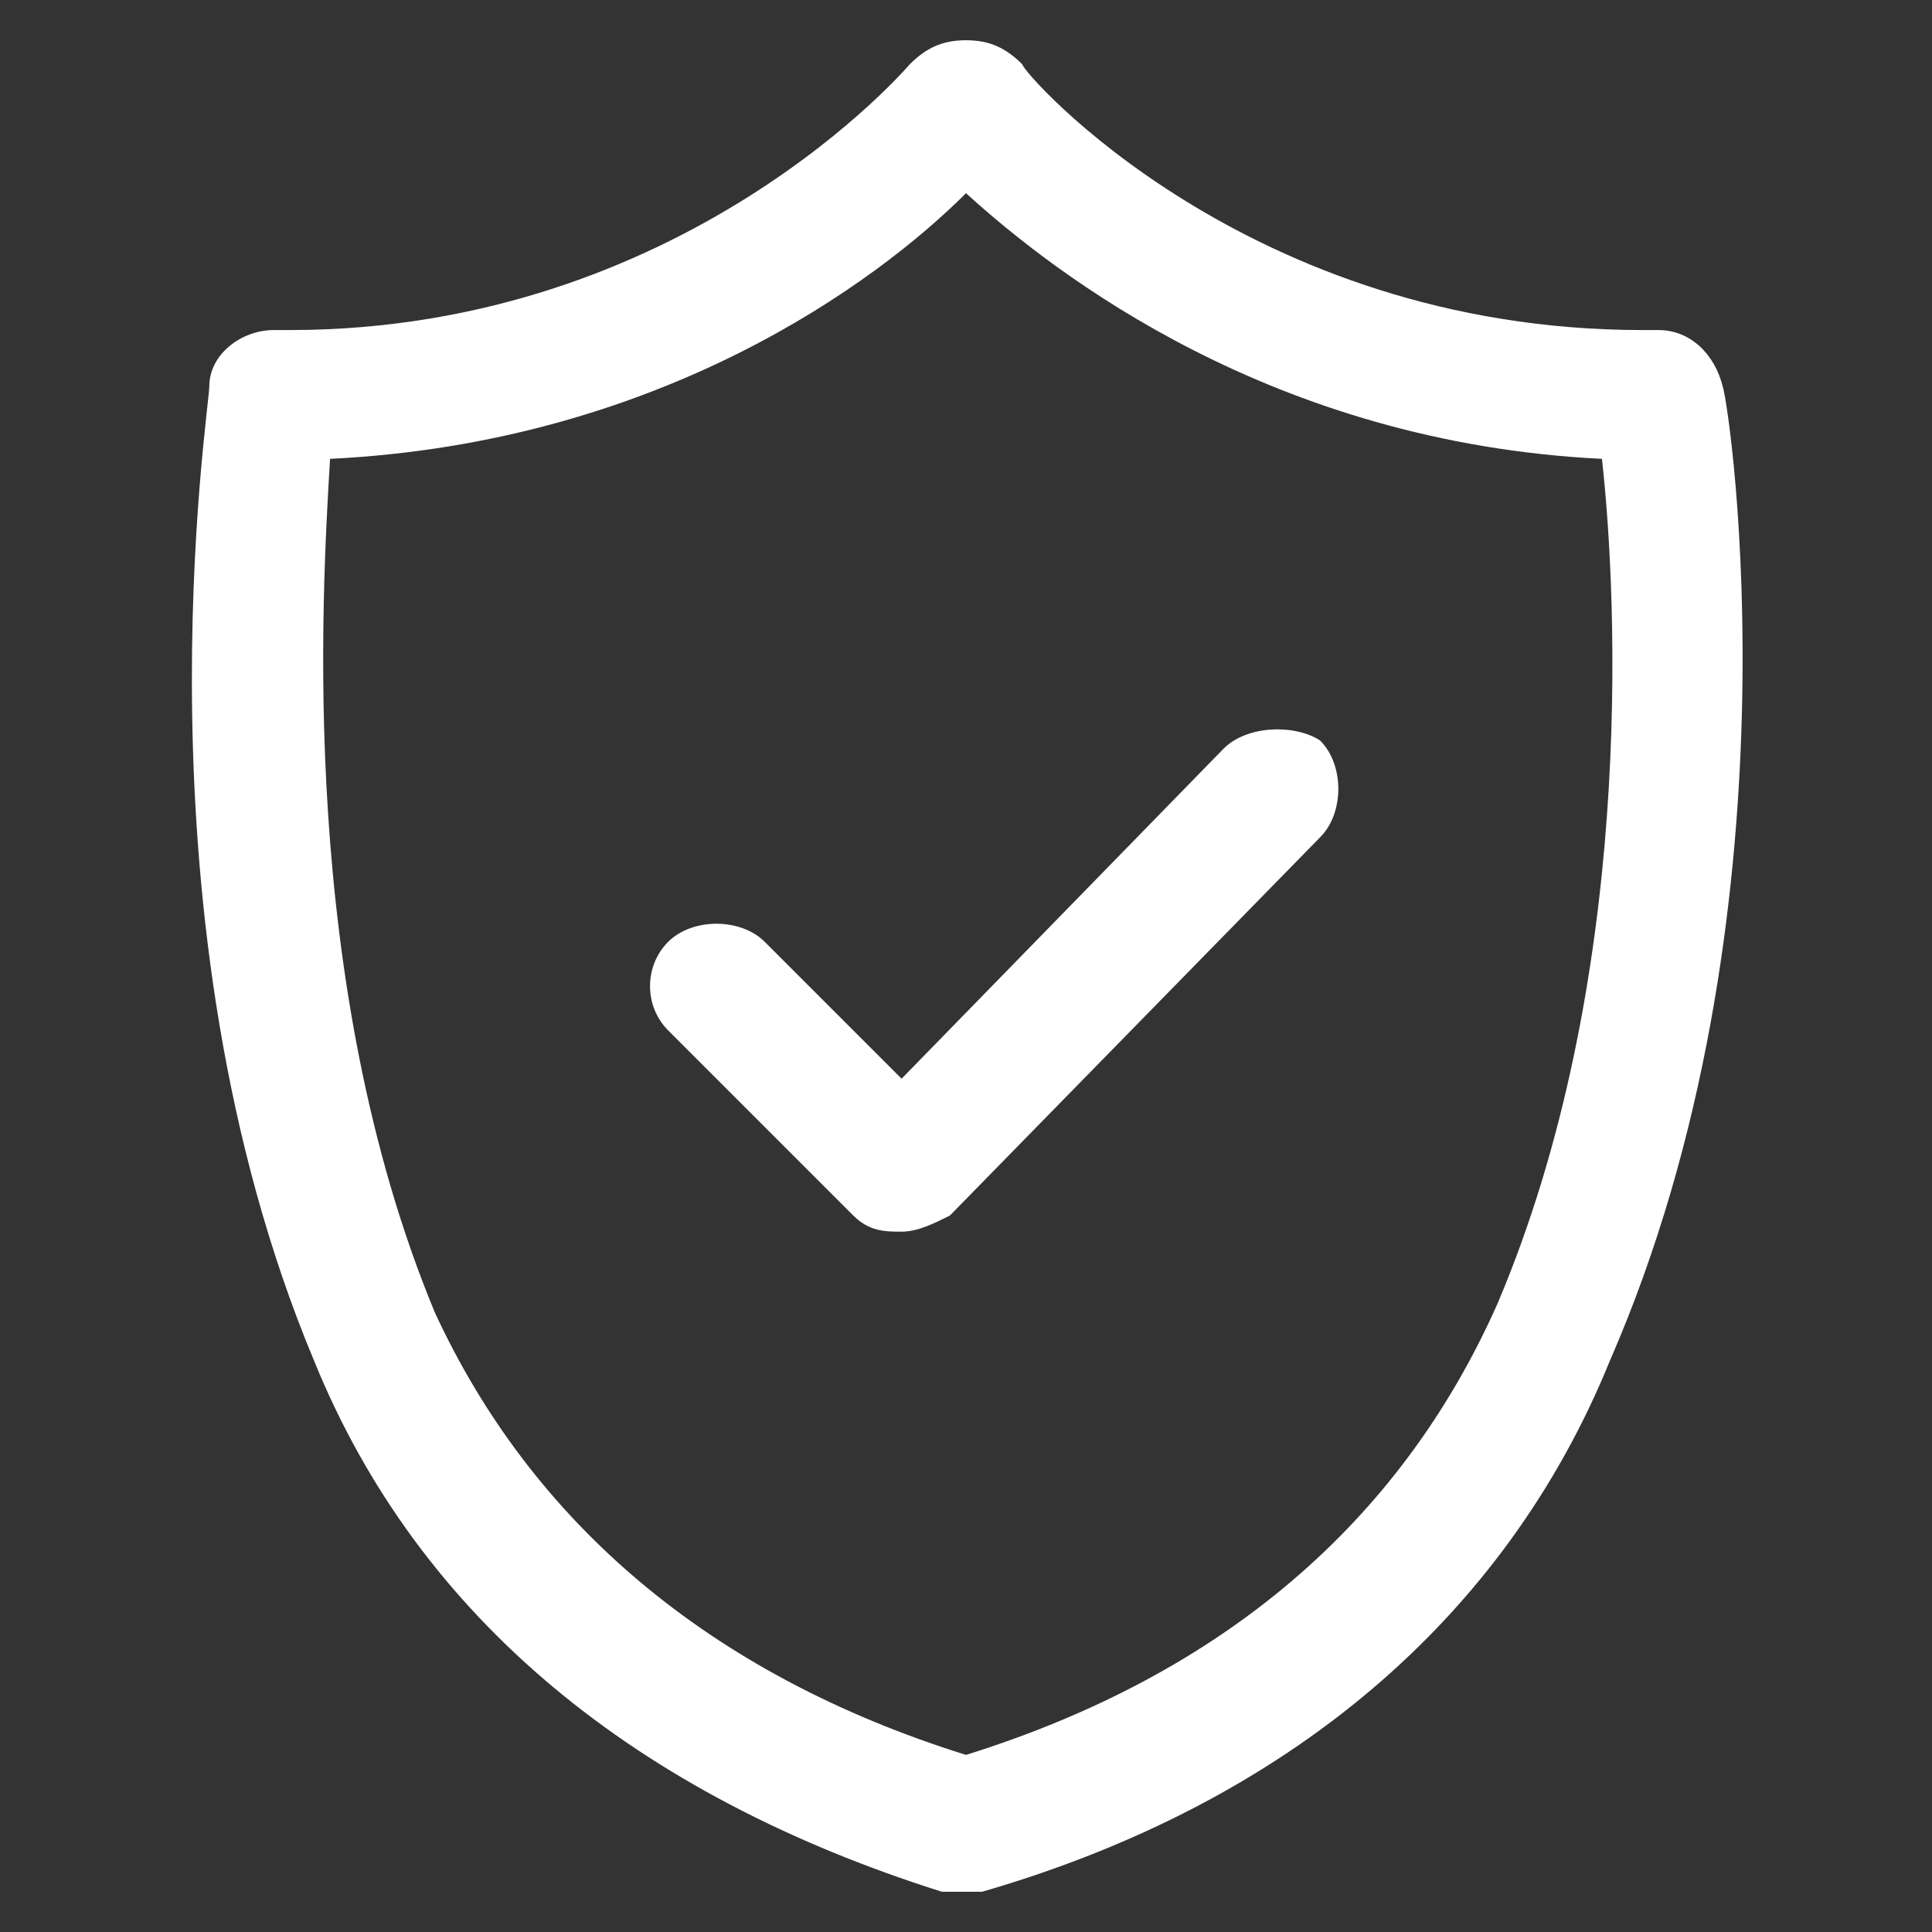 <?xml version="1.0" encoding="utf-8"?>
<!-- Generator: Adobe Illustrator 21.1.0, SVG Export Plug-In . SVG Version: 6.00 Build 0)  -->
<svg version="1.1" id="Слой_1" xmlns="http://www.w3.org/2000/svg" xmlns:xlink="http://www.w3.org/1999/xlink" x="0px" y="0px"
	 viewBox="0 0 24 24" style="enable-background:new 0 0 24 24;" xml:space="preserve">
<rect x="0" y="0" width="24" height="24" fill="#333333" stroke="none"/>
<style type="text/css">
	.st0{fill:none;}
	.st1{fill:#FFFFFF;}
</style>
<path class="st0" d="M0,0h24v24H0V0z"/>
<g>
	<path class="st1" d="M21.4,4.8c-0.1-0.4-0.4-0.7-0.8-0.7l-0.2,0c-4.9,0-7.7-3.2-7.7-3.3c-0.2-0.2-0.4-0.3-0.7-0.3
		c-0.3,0-0.5,0.1-0.7,0.3c0,0-2.8,3.3-7.7,3.3l-0.2,0C3,4.1,2.6,4.4,2.6,4.8c0,0.3-1,6.6,1.3,12.1c1.3,3.2,4,5.4,7.8,6.6
		c0.1,0,0.2,0,0.2,0l0,0c0,0,0,0,0.1,0l0.2,0c3.8-1.1,6.5-3.4,7.8-6.6C22.4,11.4,21.5,5.1,21.4,4.8z M12,21.8
		c-3.2-1-5.4-2.9-6.6-5.5C3.7,12.2,4,7.4,4.1,5.7c4.1-0.2,6.8-2.2,7.9-3.3c1.1,1,3.8,3.1,7.9,3.3c0.2,1.8,0.4,6.5-1.3,10.5v0
		C17.4,18.9,15.2,20.8,12,21.8z"/>
	<path class="st1" d="M15.2,9.3l-4,4.1l-1.7-1.7c-0.3-0.3-0.9-0.3-1.2,0C8,12,8,12.5,8.3,12.8l2.3,2.3c0.2,0.2,0.4,0.2,0.6,0.2
		c0.2,0,0.4-0.1,0.6-0.2l4.6-4.7c0.3-0.3,0.3-0.9,0-1.2C16.1,9,15.5,9,15.2,9.3z"/>
</g>
</svg>
